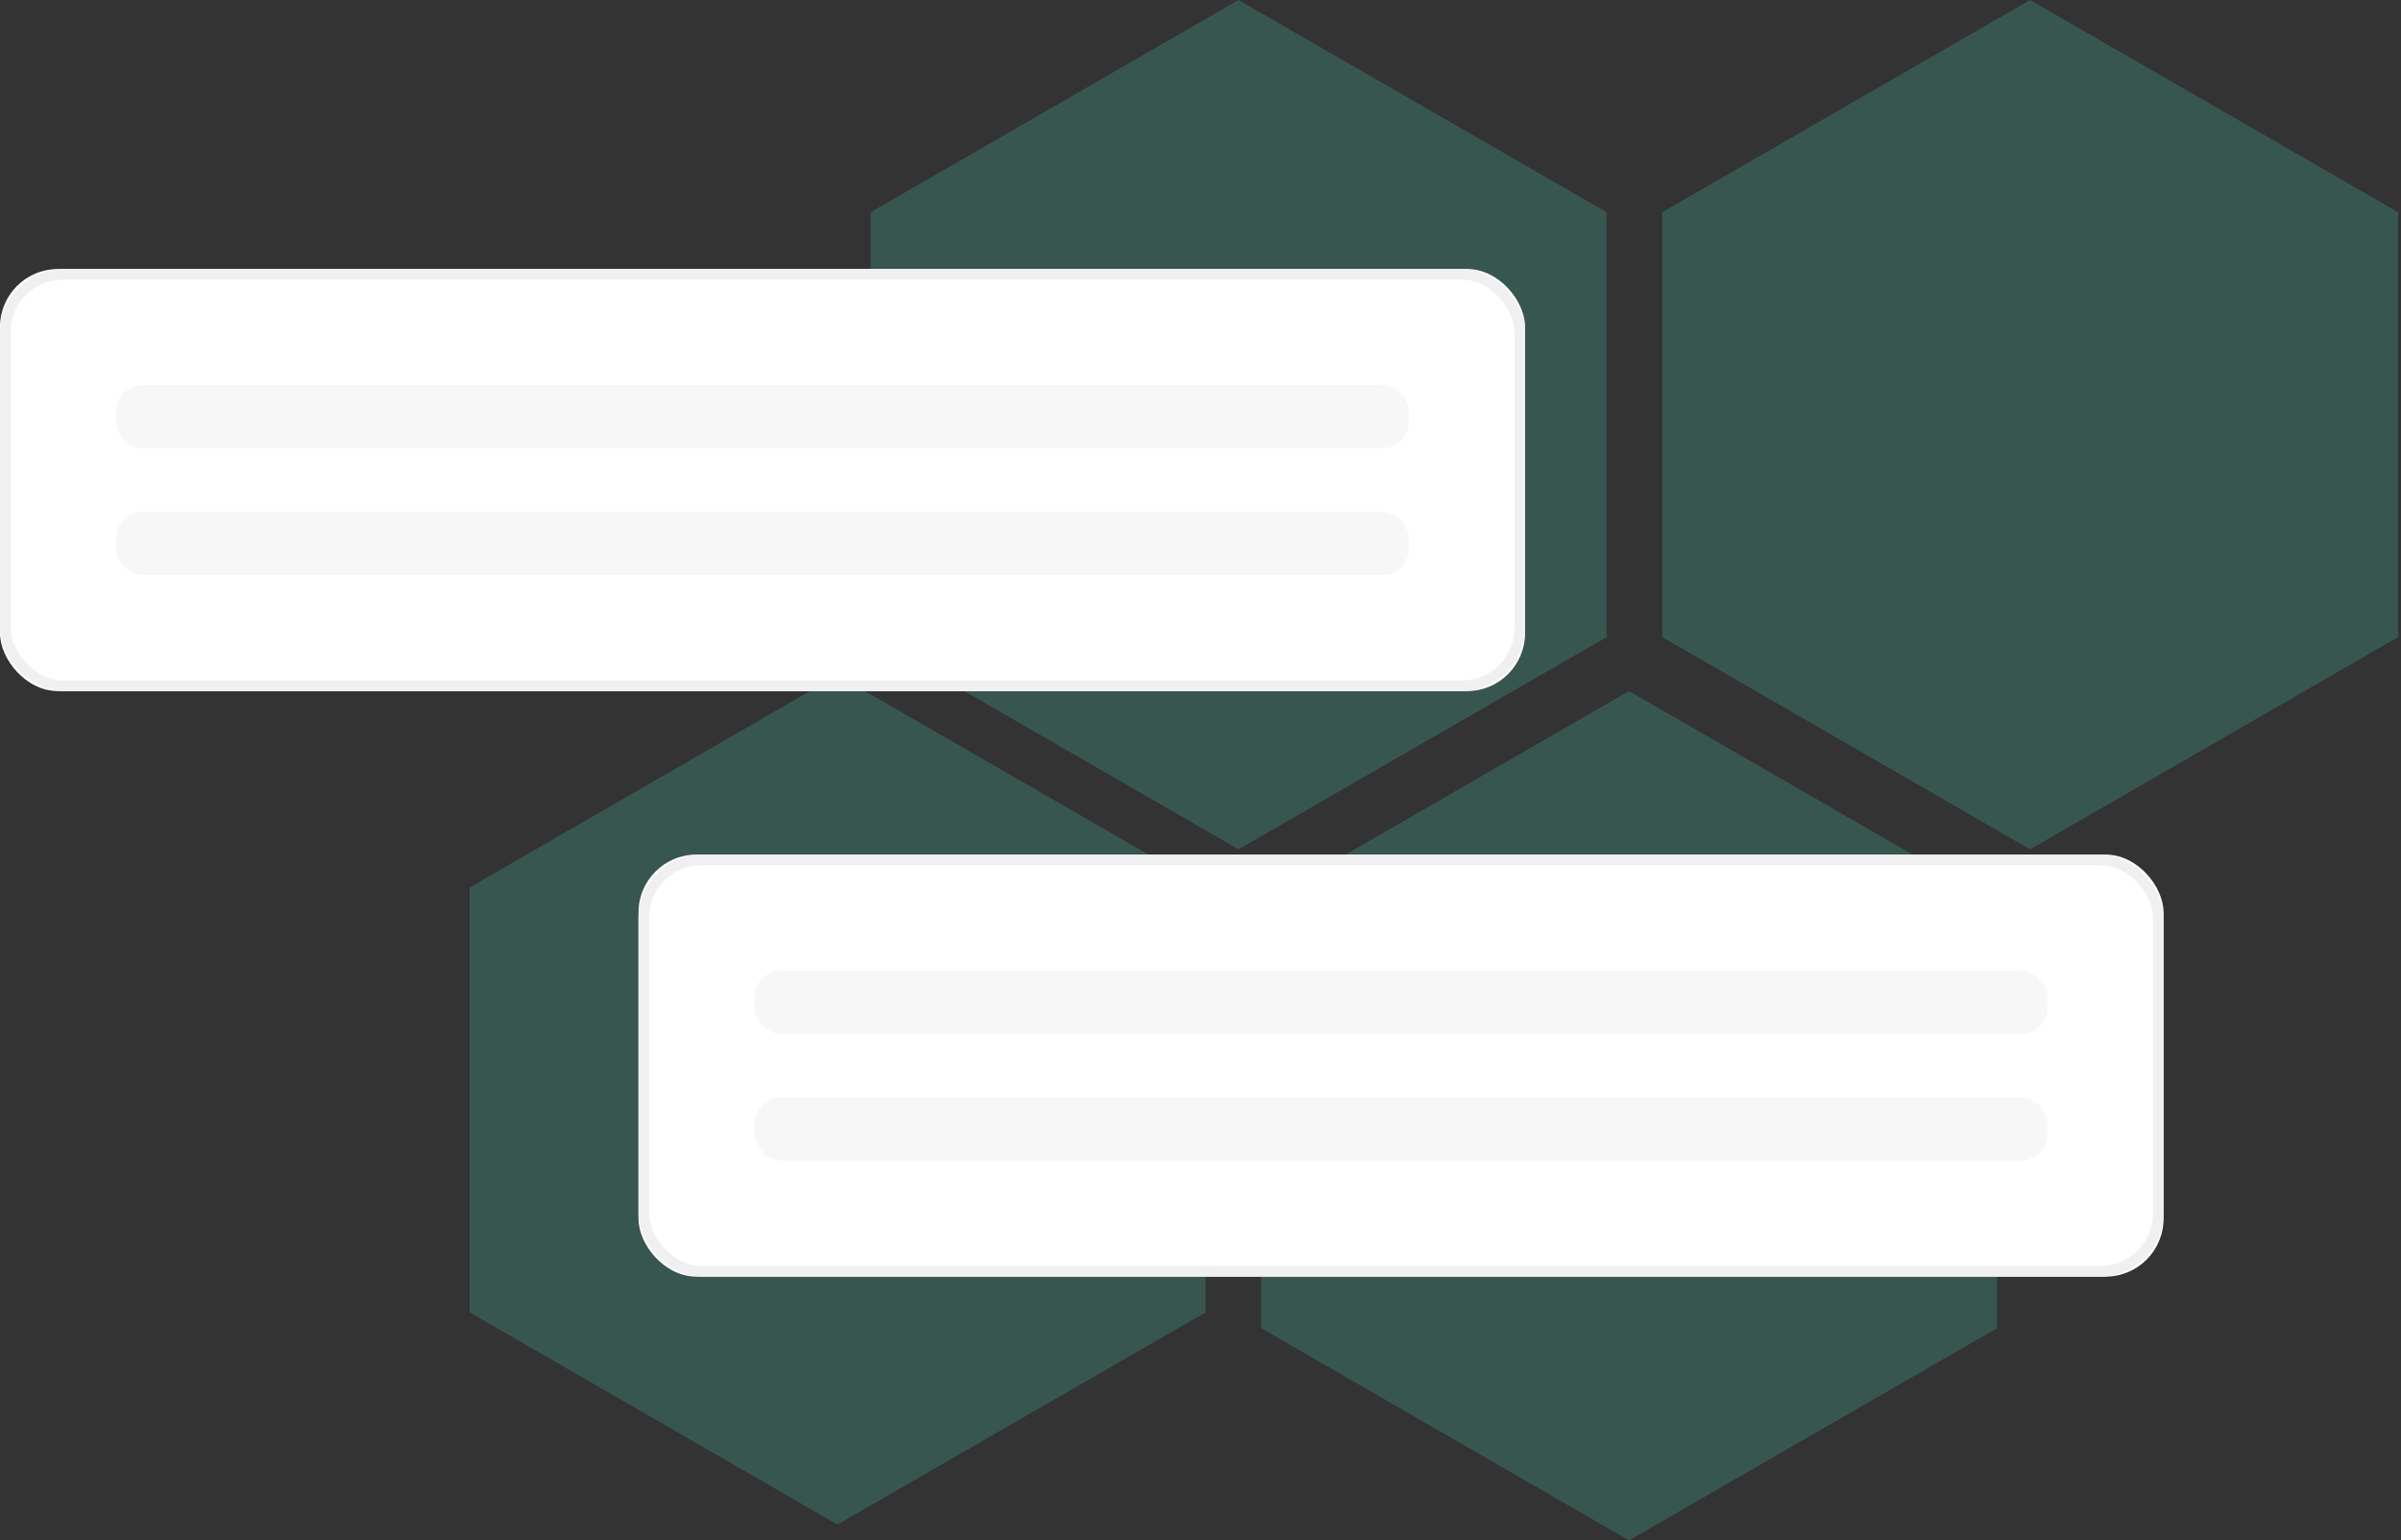 <?xml version="1.0" encoding="UTF-8"?>
<svg width="455px" height="292px" viewBox="0 0 455 292" version="1.1" xmlns="http://www.w3.org/2000/svg" xmlns:xlink="http://www.w3.org/1999/xlink">
    <rect x="0" y="0" width="455" height="292" fill="#333333" stroke="none"/>
    <!-- Generator: Sketch 49.2 (51160) - http://www.bohemiancoding.com/sketch -->
    <title>sms illustration_Ind</title>
    <desc>Created with Sketch.</desc>
    <defs>
        <rect id="path-1" x="0" y="0" width="289" height="80" rx="10.986"></rect>
        <rect id="path-2" x="0" y="0" width="289" height="80" rx="10.986"></rect>
    </defs>
    <g id="Home-Page" stroke="none" stroke-width="1" fill="none" fill-rule="evenodd">
        <g id="How-It-Works-(For-Individuals)-022218" transform="translate(-766, -2687)">
            <g id="sms-illustration_Ind" transform="translate(766, 2687)">
                <g id="Group-26" transform="translate(89, 0)" fill="#4CEFCE" fill-rule="nonzero" opacity="0.185">
                    <polygon id="Shape" transform="translate(69.727, 208.5) scale(1, -1) translate(-69.727, -208.5) " points="69.703 128 139.454 168.226 139.454 248.774 69.703 289 0 248.774 0 168.226"></polygon>
                    <polygon id="Shape-Copy" transform="translate(145.727, 80.5) scale(1, -1) translate(-145.727, -80.5) " points="145.703 0 215.454 40.226 215.454 120.774 145.703 161 76 120.774 76 40.226"></polygon>
                    <polygon id="Shape-Copy-2" transform="translate(295.727, 80.5) scale(1, -1) translate(-295.727, -80.5) " points="295.703 0 365.454 40.226 365.454 120.774 295.703 161 226 120.774 226 40.226"></polygon>
                    <polygon id="Shape-Copy-2" transform="translate(219.727, 211.5) scale(1, -1) translate(-219.727, -211.5) " points="219.703 131 289.454 171.226 289.454 251.774 219.703 292 150 251.774 150 171.226"></polygon>
                </g>
                <g id="Group-24" transform="translate(0, 51)">
                    <g id="Group-4-Copy-2">
                        <g id="Rectangle-12-Copy-4">
                            <use fill="#FFFFFF" fill-rule="evenodd" xlink:href="#path-1"></use>
                            <rect stroke="#F0F0F0" stroke-width="2" x="1" y="1" width="287" height="78" rx="10.986"></rect>
                        </g>
                        <rect id="Rectangle-8-Copy-6" fill="#F0F0F0" opacity="0.5" x="22" y="22" width="245" height="12" rx="5"></rect>
                        <rect id="Rectangle-8-Copy-20" fill="#F0F0F0" opacity="0.5" x="22" y="46" width="245" height="12" rx="5"></rect>
                    </g>
                    <g id="Group-4-Copy-3" transform="translate(121, 111)">
                        <g id="Rectangle-12-Copy-4">
                            <use fill="#FFFFFF" fill-rule="evenodd" xlink:href="#path-2"></use>
                            <rect stroke="#F0F0F0" stroke-width="2" x="1" y="1" width="287" height="78" rx="10.986"></rect>
                        </g>
                        <rect id="Rectangle-8-Copy-6" fill="#F7F7F7" x="22" y="22" width="245" height="12" rx="5"></rect>
                        <rect id="Rectangle-8-Copy-20" fill="#F7F7F7" x="22" y="46" width="245" height="12" rx="5"></rect>
                    </g>
                </g>
            </g>
        </g>
    </g>
</svg>